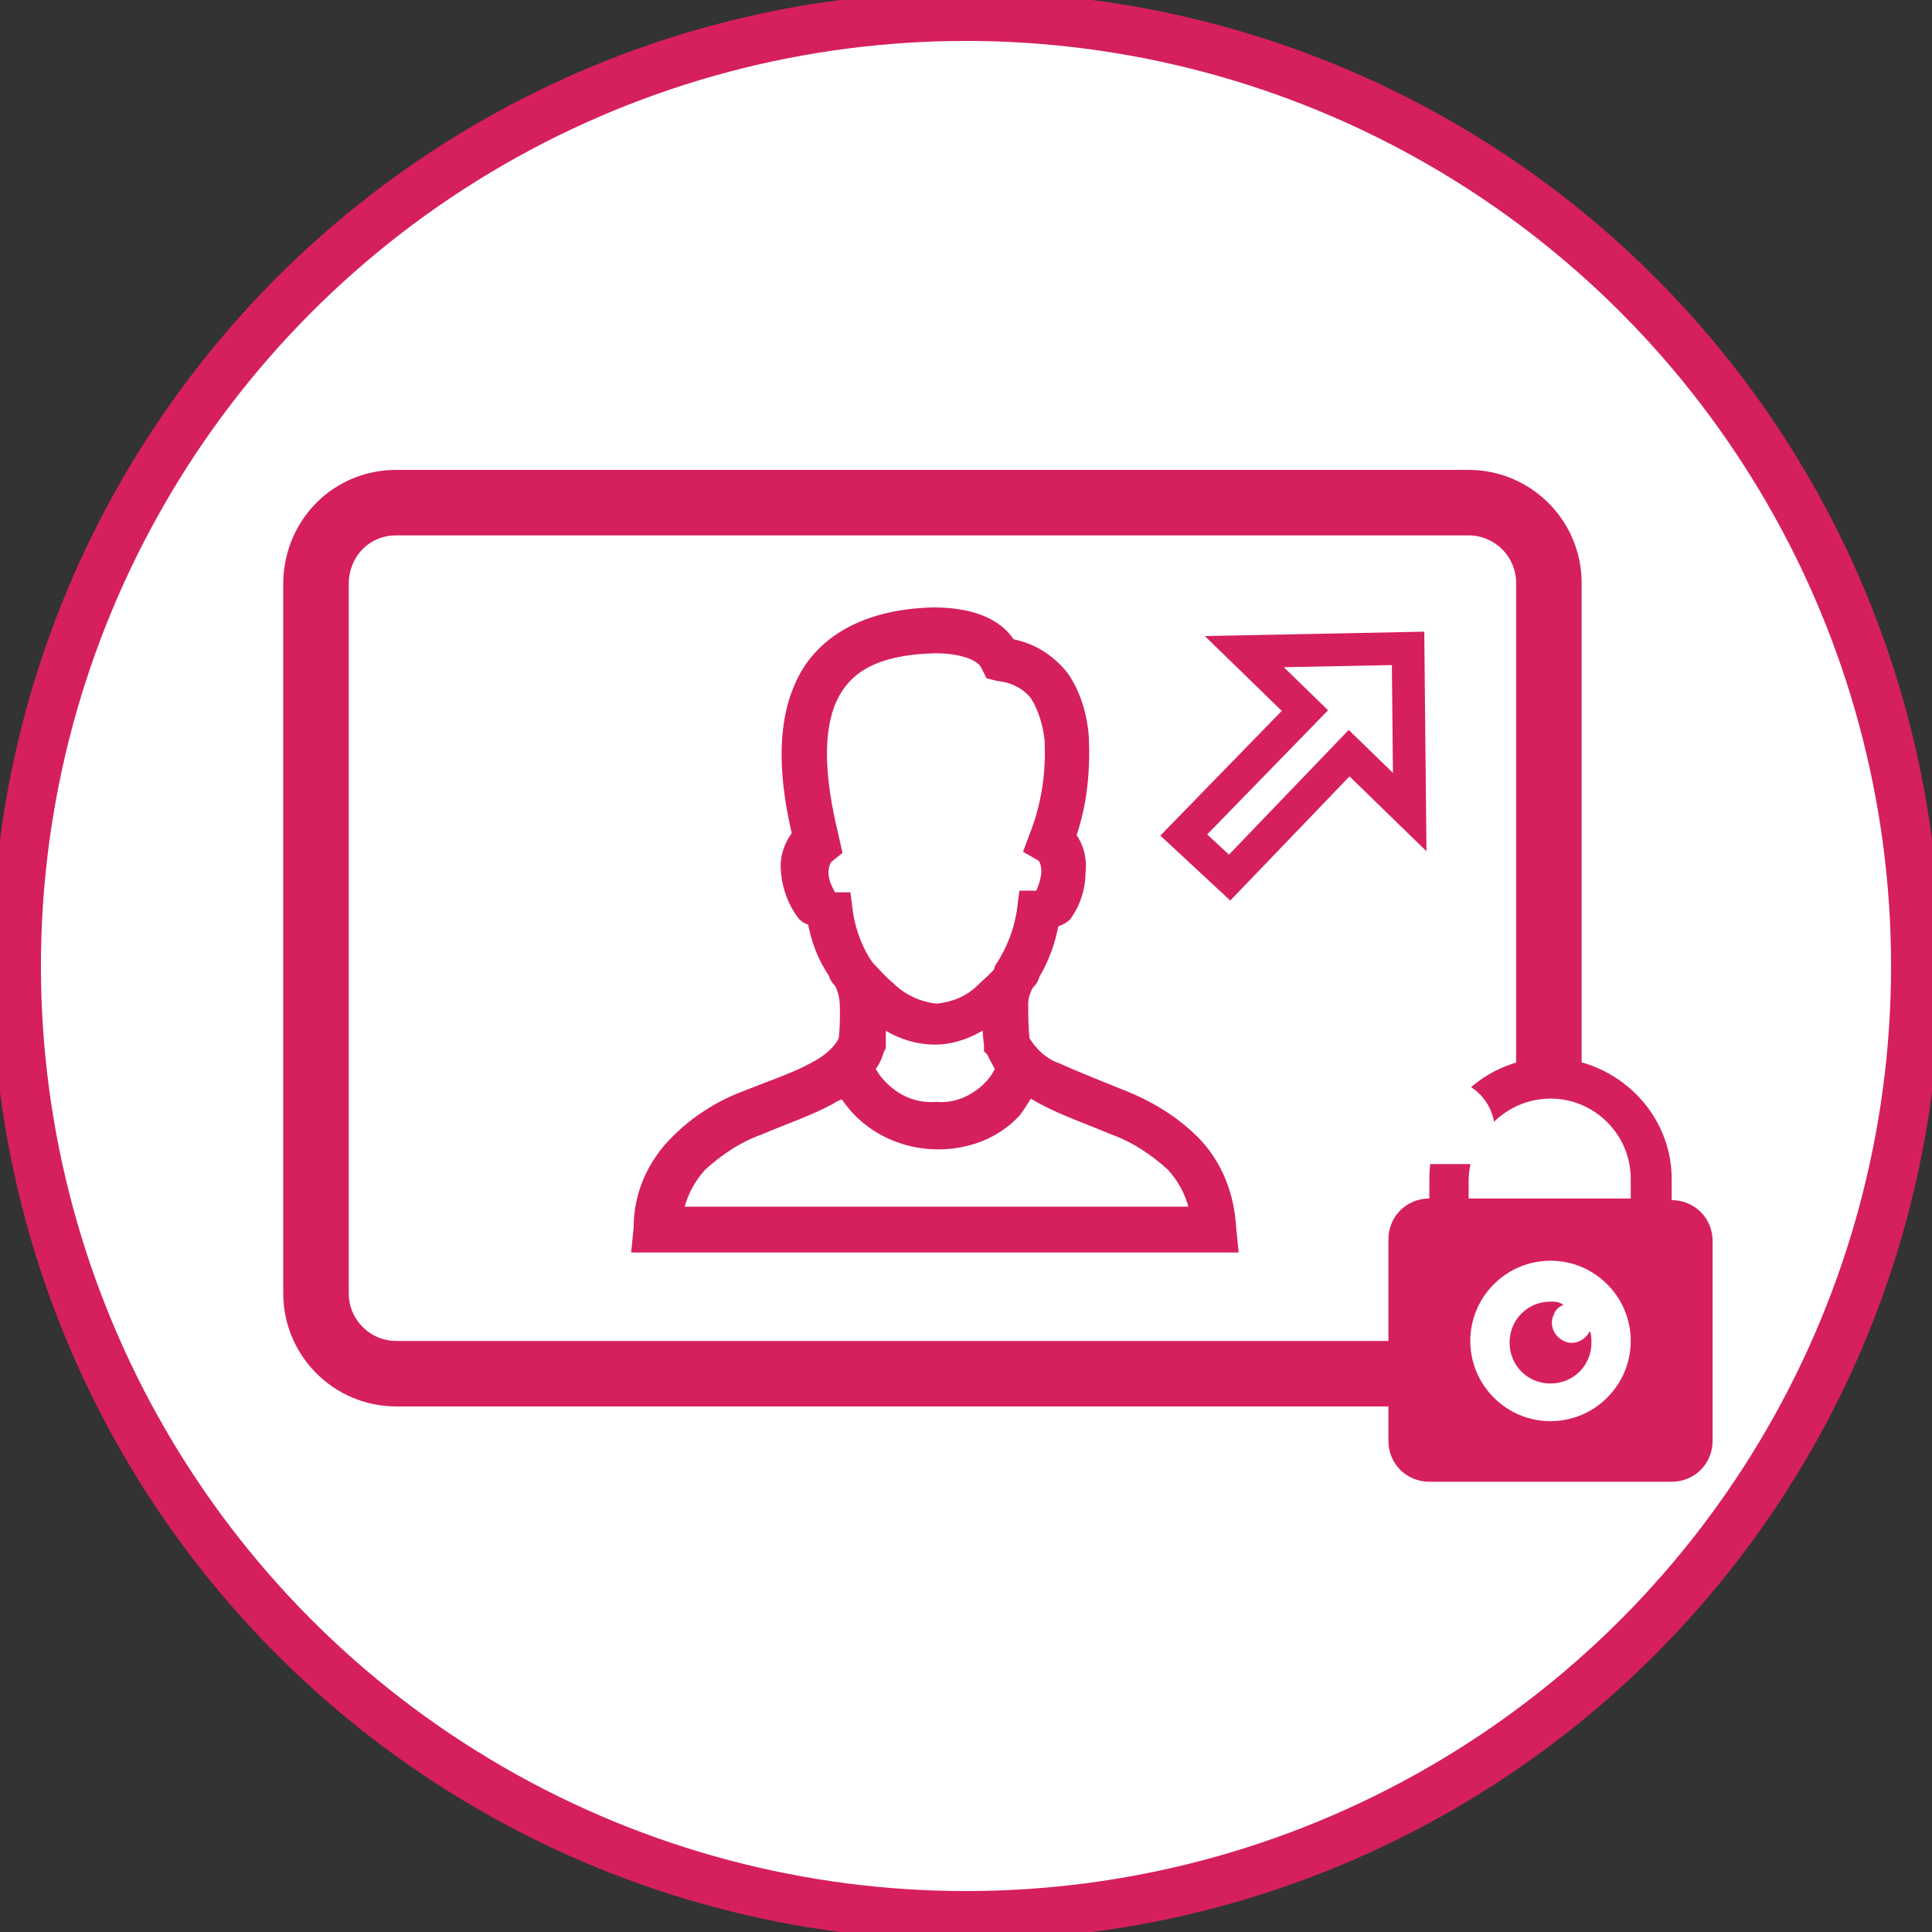 <?xml version="1.0" encoding="utf-8"?>
<!-- Generator: Adobe Illustrator 24.0.1, SVG Export Plug-In . SVG Version: 6.00 Build 0)  -->
<svg version="1.1" id="Layer_1" xmlns="http://www.w3.org/2000/svg" xmlns:xlink="http://www.w3.org/1999/xlink" x="0px" y="0px"
	 viewBox="0 0 118 118" style="enable-background:new 0 0 118 118;" xml:space="preserve">
<rect x="0" y="0" width="118" height="118" fill="#333333" stroke="none"/>
<style type="text/css">
	.st0{fill:#FFFFFF;stroke:#D61F5F;stroke-width:3;stroke-miterlimit:10;}
	.st1{fill:#FFFFFF;stroke:#D61F5F;stroke-width:4;stroke-miterlimit:10;}
	.st2{fill:#FFFFFF;}
	.st3{fill:#FFFFFF;stroke:#D61F5F;stroke-width:2;stroke-miterlimit:10;}
	.st4{fill:#D61F5F;}
	.st5{fill:#D61F5F;stroke:#D61F5F;stroke-miterlimit:10;}
</style>
<title>PP_Highlighted_outgoing</title>
<circle class="st0" cx="59" cy="59" r="58"/>
<path class="st1" d="M24.2,30.7h65.5c2.7,0,4.9,2.2,4.9,4.9V79c0,2.7-2.2,4.9-4.9,4.9H24.2c-2.7,0-4.9-2.2-4.9-4.9V35.5
	C19.4,32.8,21.5,30.7,24.2,30.7z"/>
<rect x="85.1" y="66.3" class="st2" width="17.3" height="22.3"/>
<polygon class="st3" points="86,39.6 76,39.8 79.7,43.4 72.3,51 75.1,53.6 82.4,46 86.1,49.6 "/>
<g id="surface1">
	<path class="st4" d="M94.7,64.6c-4.1,0-7.4,3.3-7.4,7.4v1.2c-1.4,0-2.5,1.1-2.5,2.5c0,0,0,0,0,0v12.3c0,1.4,1.1,2.5,2.5,2.5
		c0,0,0,0,0,0h14.8c1.4,0,2.5-1.1,2.5-2.5c0,0,0,0,0,0V75.8c0-1.4-1.1-2.5-2.5-2.5c0,0,0,0,0,0V72C102.1,68,98.8,64.7,94.7,64.6z
		 M94.7,67.1c2.7,0,4.9,2.2,4.9,4.9c0,0,0,0,0,0v1.2h-9.9V72C89.8,69.3,92,67.1,94.7,67.1C94.7,67.1,94.7,67.1,94.7,67.1z M94.7,77
		c2.7,0,4.9,2.2,4.9,4.9s-2.2,4.9-4.9,4.9s-4.9-2.2-4.9-4.9C89.8,79.2,92,77,94.7,77C94.7,77,94.7,77,94.7,77z M94.7,79.5
		c-1.4,0-2.5,1.1-2.5,2.5s1.1,2.5,2.5,2.5c1.4,0,2.5-1.1,2.5-2.5c0,0,0,0,0,0c0-0.2,0-0.5-0.1-0.7c-0.3,0.6-1,0.9-1.6,0.6
		c-0.6-0.3-0.9-1-0.6-1.6c0.1-0.3,0.3-0.5,0.6-0.6C95.2,79.5,95,79.5,94.7,79.5z"/>
</g>
<g id="surface1-2">
	<path class="st5" d="M57,37.6c-4.2,0.1-6.9,1.8-8,4.4c-1.1,2.5-0.9,5.7-0.1,9c-0.5,0.6-0.8,1.4-0.7,2.2v0.1
		c0.1,0.9,0.4,1.7,0.9,2.4c0.2,0.3,0.5,0.3,0.7,0.4c0.2,1.2,0.6,2.3,1.3,3.3c0,0.1,0.1,0.3,0.2,0.4c0,0,0.1,0.1,0.1,0.1
		c0.3,0.5,0.4,1.1,0.4,1.7c0,0.7,0,1.4-0.1,2c-0.4,0.8-1.2,1.4-2,1.8c-1.1,0.6-2.6,1.1-4.1,1.7c-1.6,0.6-3,1.5-4.2,2.7
		C40,71.2,39.2,73,39.2,75l-0.1,1h36l-0.1-1c-0.1-1.9-0.8-3.8-2.2-5.2c-1.2-1.2-2.7-2.1-4.2-2.7c-1.5-0.6-3-1.2-4.1-1.7
		c-0.9-0.3-1.6-1-2.1-1.8c-0.1-0.8-0.1-1.5-0.1-2.3c0-0.5,0.2-1,0.4-1.3c0,0,0,0,0,0c0,0,0.1-0.1,0.1-0.1c0.1-0.1,0.2-0.3,0.2-0.4
		c0.6-1,1-2.1,1.2-3.3c0.3-0.1,0.6-0.2,0.8-0.4c0.5-0.7,0.8-1.6,0.8-2.5c0.1-0.8-0.1-1.6-0.6-2.2c0.7-2,0.9-4,0.8-6.1
		c-0.1-1.3-0.5-2.6-1.2-3.6c-0.8-1-1.9-1.7-3.2-1.9C60.8,38.1,59,37.6,57,37.6L57,37.6z M57.1,39.4L57.1,39.4c1.8,0,3,0.5,3.3,1.2
		l0.2,0.4l0.4,0.1c1,0.1,1.9,0.6,2.4,1.3c0.5,0.8,0.8,1.8,0.9,2.8c0.1,2-0.2,4-0.9,5.8l-0.3,0.8l0.7,0.4c0.2,0.3,0.3,0.6,0.3,1v0
		c0,0.5-0.2,1.1-0.4,1.5c-0.2,0.2-0.2,0.2-0.2,0.2h-0.8l-0.1,0.8c-0.2,1.2-0.6,2.3-1.3,3.4h0c-0.1,0.1-0.1,0.2-0.1,0.3
		c-0.3,0.4-0.7,0.7-1.1,1.1c-0.8,0.8-1.8,1.2-2.9,1.3c-1.1-0.1-2.2-0.6-3-1.4c-0.5-0.4-0.9-0.9-1.3-1.3c0,0,0,0,0,0
		c-0.7-1-1.1-2.1-1.3-3.3l-0.1-0.8h-0.7c-0.1,0-0.1-0.1-0.2-0.2c-0.3-0.5-0.5-1-0.5-1.5v0c0,0,0,0,0,0c0-0.4,0.1-0.7,0.3-1l0.5-0.4
		L50.7,51c-0.8-3.3-1-6.2-0.1-8.3C51.5,40.7,53.3,39.5,57.1,39.4L57.1,39.4z M53.6,62c1,0.8,2.2,1.3,3.5,1.3c1.2,0,2.4-0.5,3.4-1.3
		c0,0.5,0,1.1,0.1,1.8V64l0.1,0.1c0.2,0.4,0.4,0.8,0.6,1.1c0,0,0,0.1,0,0.1c-0.2,0.5-0.5,0.9-0.8,1.2c-0.9,0.9-2.1,1.4-3.3,1.3
		c-1.3,0.1-2.5-0.4-3.4-1.3c-0.4-0.4-0.7-0.8-0.9-1.3c0.3-0.3,0.5-0.7,0.6-1.1l0.1-0.2C53.6,63.3,53.6,62.7,53.6,62z M62.8,66.4
		c0.3,0.2,0.6,0.4,1,0.6c1.3,0.7,2.8,1.2,4.2,1.8c1.4,0.5,2.6,1.3,3.7,2.3c0.8,0.9,1.3,1.9,1.5,3.1H41.2c0.2-1.2,0.7-2.2,1.5-3.1
		c1.1-1,2.3-1.8,3.7-2.3c1.4-0.6,2.9-1.1,4.2-1.8c0.3-0.2,0.6-0.3,1-0.5c0.3,0.5,0.6,0.9,1,1.3c1.2,1.2,2.9,1.9,4.7,1.9
		c1.7,0,3.4-0.6,4.6-1.9C62.2,67.4,62.5,66.9,62.8,66.4L62.8,66.4z"/>
</g>
<path class="st2" d="M87,65.9h1.1c1.8,0,3.2,1.4,3.2,3.2l0,0v2l0,0H87l0,0L87,65.9L87,65.9z"/>
</svg>

